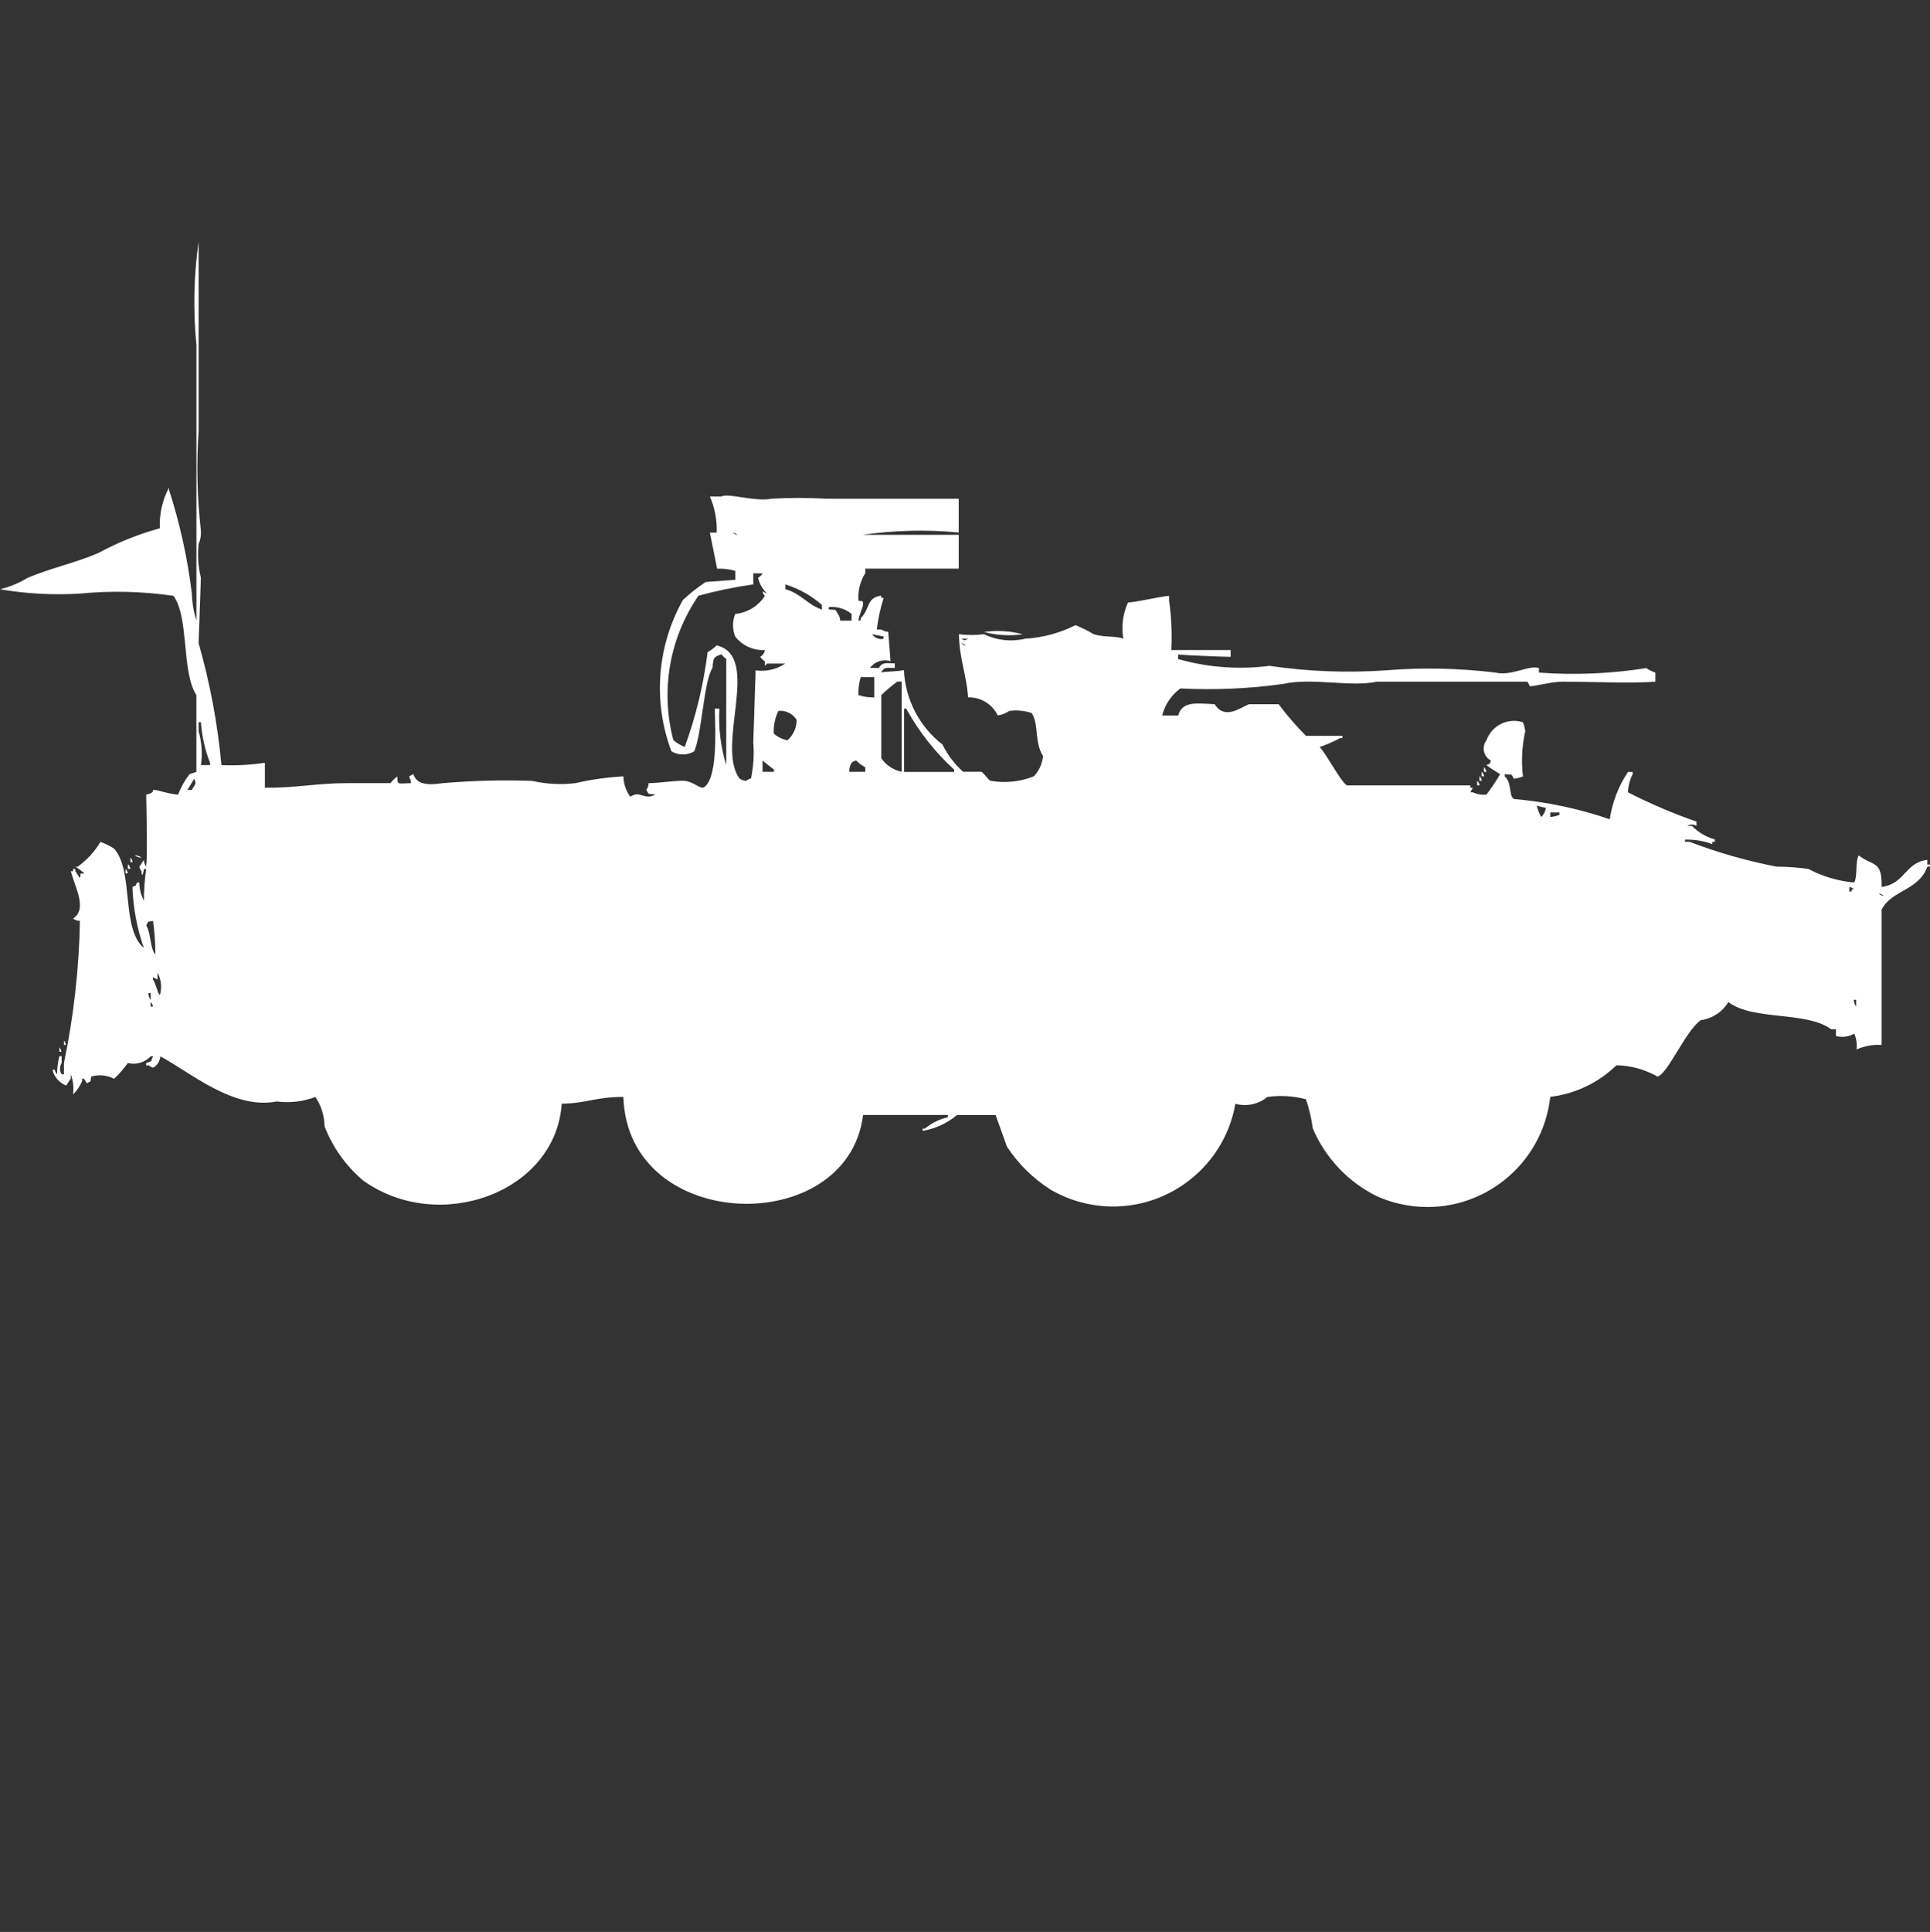 <?xml version="1.0" encoding="utf-8"?>
<!-- Generator: Adobe Illustrator 16.0.0, SVG Export Plug-In . SVG Version: 6.00 Build 0)  -->
<!DOCTYPE svg PUBLIC "-//W3C//DTD SVG 1.1//EN" "http://www.w3.org/Graphics/SVG/1.1/DTD/svg11.dtd">
<svg version="1.1" id="Layer_1" xmlns="http://www.w3.org/2000/svg" xmlns:xlink="http://www.w3.org/1999/xlink" x="0px" y="0px"
	 width="39.969px" height="40px" viewBox="0 0 39.969 40" enable-background="new 0 0 39.969 40" xml:space="preserve">
<rect x="0" y="0" width="39.969" height="40" fill="#333333" stroke="none"/>
<path id="Color_Fill_1" fill="#FFFFFF" d="M4.586,15.841c0.301,0.013,0.602-0.003,0.9-0.047v0.515
	c0.656,0.008,1.059-0.094,1.7-0.094h0.9c0.042-0.053,0.089-0.1,0.142-0.14c0.006,0.186,0,0.146,0.284,0.14
	c-0.01-0.156-0.1-0.111,0.047-0.188c0.075,0.222,0.3,0.233,0.615,0.188c0.613-0.053,1.229-0.068,1.844-0.047
	c0.295,0.067,0.6,0.083,0.9,0.047c0.326-0.076,0.659-0.123,0.993-0.14c0.002,0.151,0.052,0.299,0.142,0.421
	c0.212-0.141,0.286,0.086,0.521-0.047c-0.169-0.021-0.119,0.021-0.189-0.094c0.03-0.04,0.047-0.089,0.047-0.14
	c0.224,0,0.615-0.065,0.757-0.047c0.167,0.021,0.295,0.154,0.378,0.14c0.3-0.17,0.247-1.174,0.236-1.636h0.095
	c-0.022,0.395,0.026,0.79,0.142,1.168v-2.2c-0.039-0.023-0.071-0.055-0.095-0.093c-0.17,0.055-0.173,0.07-0.189,0.28
	c-0.185,0.285-0.216,1.345-0.378,1.729c-0.146,0.087-0.327,0.087-0.473,0c-0.387-1.027-0.3-2.173,0.236-3.131
	c0.146-0.138,0.304-0.264,0.473-0.374l0.615-0.047v-0.183c-0.123-0.036-0.25-0.052-0.378-0.047l-0.15-0.747h0.142
	c0.008-0.256-0.04-0.512-0.142-0.748h0.236c0.154-0.076,0.68,0.114,1.04,0.047c0.378-0.022,0.757-0.022,1.135,0h2.742v0.7
	c-0.662-0.064-1.328-0.048-1.986,0.047h1.986v0.7H17.92v0.093c-0.105,0.167-0.155,0.363-0.142,0.561
	c0.019,0.051,0.107-0.038,0.095,0.093c-0.007,0.076-0.081,0.206-0.095,0.327h0.047V12.8c0.2-0.2,0.115-0.43,0.425-0.467v0.047h0.05
	c-0.068,0.213-0.115,0.432-0.142,0.654h0.095c0.041,0.03,0.091,0.046,0.142,0.047l0.047,0.608c-0.157-0.048-0.328,0.008-0.425,0.14
	H18.2c0.071-0.121,0.142-0.1,0.331-0.094v0.094c-0.185,0-0.213-0.023-0.284,0.093c0.091-0.018,0.316-0.017,0.473-0.047
	c0.027,0.606,0.32,1.17,0.8,1.542c0.103,0.214,0.248,0.403,0.425,0.562h0.378c0.046,0.018,0.143,0.168,0.188,0.187
	c0.303,0.053,0.615,0.021,0.9-0.093c0.108-0.115,0.176-0.264,0.189-0.422c-0.183-0.277-0.082-0.668-0.236-0.888
	c-0.15-0.05-0.309-0.064-0.465-0.043c-0.07,0.049-0.151,0.081-0.236,0.093c-0.113-0.235-0.354-0.382-0.615-0.374
	c-0.029-0.468-0.18-0.782-0.189-1.308c0.173,0.022,0.348,0.022,0.52,0c0.265,0.129,0.565,0.162,0.851,0.093
	c0.363-0.021,0.717-0.116,1.041-0.28c0.131,0.051,0.258,0.114,0.377,0.187c0.236,0.072,0.445,0.029,0.615,0.093
	c-0.043-0.253-0.01-0.514,0.096-0.748c0.291-0.03,0.591-0.111,0.851-0.14v0.094c0.049,0.34,0.064,0.685,0.047,1.028h1.229V13.6
	c-0.36-0.008-0.807-0.029-1.088-0.047v0.093c0.615,0.174,1.258,0.222,1.892,0.14c0.798,0.118,1.606,0.149,2.411,0.093
	c0.756-0.061,1.517-0.045,2.27,0.047c0.328,0.079,0.7-0.165,0.9-0.093v0.093c0.742,0.055,1.487,0.023,2.222-0.093
	c0.059,0.04,0.122,0.071,0.189,0.093v0.188c-0.5,0.038-1.3,0-1.939,0c-0.212,0-0.6,0.107-0.661,0.093l-0.048-0.093h-3.123
	c-0.548,0.119-1.333-0.09-1.938,0.047c-0.705,0.098-1.418,0.129-2.129,0.093c-0.187,0.138-0.32,0.336-0.377,0.561H24.4
	c0.078-0.3,0.377-0.255,0.756-0.234c0.207,0.329,0.521,0.076,0.709,0h0.615c0.173,0.231,0.362,0.45,0.566,0.654H27.8v0.046h-0.046
	c-0.136,0.074-0.278,0.137-0.425,0.187c0.139,0.139,0.444,0.731,0.567,0.794h2.553v0.048H30.5l-0.047,0.094H30.5
	c0.088,0.042,0.187,0.059,0.284,0.047c0.103-0.135,0.197-0.275,0.284-0.422c-0.082-0.053-0.2-0.119-0.284-0.187
	c0.116-0.061,0.032,0.021,0.095-0.093c-0.139-0.072-0.192-0.242-0.121-0.38c0.008-0.015,0.017-0.028,0.026-0.041
	c0.11-0.308,0.444-0.474,0.756-0.374c0.024,0.06,0.04,0.123,0.047,0.187c-0.069,0.307-0.085,0.623-0.047,0.935
	c-0.061,0.024-0.124,0.04-0.188,0.047c-0.069-0.118-0.021-0.072-0.189-0.095v0.048c0.152,0.133,0.08,0.405,0.189,0.467
	c0.676,0.059,1.344,0.199,1.985,0.42c0.052-0.351,0.181-0.687,0.378-0.981h0.096v0.047c-0.059,0.117-0.092,0.244-0.096,0.375
	c0.457,0.236,0.932,0.439,1.418,0.606V17.1c-0.057-0.038-0.132-0.038-0.189,0h0.096c0.13,0.135,0.293,0.23,0.473,0.28v0.05h-0.051
	v0.047c-0.182-0.066-0.373-0.098-0.566-0.093v0.046h0.095c0.584,0.223,1.187,0.395,1.8,0.514c0.222,0,0.443,0.016,0.662,0.048
	c0.293,0.156,0.615,0.251,0.945,0.28c0.074-0.121,0.02-0.442,0.096-0.562c0.283,0.231,0.488,0.089,0.473,0.654
	c0.495-0.069,0.475-0.5,0.946-0.562V17.9h0.047c0.047,0.047-0.047,0.046-0.047,0.047c-0.185,0.5-0.748,0.482-0.946,0.888v2.8
	c-0.178-0.012-0.356,0.021-0.52,0.094c0.015-0.111-0.002-0.225-0.047-0.328c-0.115,0.066-0.251,0.084-0.379,0.048v-0.14h-0.1
	c-0.523-0.38-1.607-0.17-2.128-0.562c-0.122,0.204-0.331,0.341-0.567,0.374c-0.313,0.208-0.688,1.118-0.899,1.168
	c-0.261-0.146-0.553-0.228-0.851-0.234c-0.373,0.363-0.855,0.594-1.371,0.654c-0.154,1.404-1.418,2.42-2.822,2.266
	c-0.267-0.029-0.527-0.1-0.771-0.209c-0.594-0.294-1.064-0.791-1.324-1.4c-0.029-0.206-0.076-0.409-0.142-0.607
	c-0.261-0.068-0.532-0.085-0.8-0.047c-0.185,0.152-0.432,0.204-0.662,0.141c-0.246,1.398-1.579,2.334-2.979,2.088
	c-0.3-0.053-0.588-0.158-0.852-0.313c-0.359-0.229-0.667-0.531-0.9-0.888l-0.235-0.654h-0.8c-0.202,0.171-0.447,0.284-0.709,0.327
	v-0.047h0.047c0.137-0.115,0.299-0.195,0.473-0.234v-0.047h-1.755c-0.317,2.561-4.879,2.457-4.964-0.374
	c-0.579,0-0.763,0.134-1.277,0.14c-0.123,1.847-2.554,2.711-4.113,1.59c-0.357-0.301-0.632-0.688-0.8-1.123
	c-0.002-0.216-0.068-0.427-0.189-0.606c-0.255,0.097-0.53,0.128-0.8,0.093c-0.9,0.178-1.8-0.611-2.411-0.934
	c-0.007,0.096-0.06,0.184-0.142,0.234c-0.036-0.005-0.069-0.021-0.095-0.047H3.026v-0.048c0.136-0.052,0.087-0.008,0.142-0.14H3.121
	C3,21.998,2.819,22.052,2.648,22.009c-0.085,0.117-0.18,0.227-0.284,0.327c-0.146-0.077-0.315-0.094-0.473-0.047
	c-0.039,0.152,0.023,0.07-0.095,0.14c0,0-0.062-0.135-0.095-0.093v0.047c-0.045,0.104-0.109,0.199-0.189,0.28
	c0.02-0.142,0.004-0.287-0.047-0.421v0.093c-0.032,0.036-0.062,0.101-0.095,0.14c-0.143-0.056-0.249-0.178-0.284-0.326h0.049
	c0.005,0.035,0.021,0.067,0.047,0.093c0-0.126,0.016-0.252,0.047-0.374h0.048v0.14c-0.046,0.071-0.046,0.163,0,0.234h0.047v-0.232
	c0.202-0.969,0.313-1.954,0.331-2.944c-0.052,0.001-0.102-0.016-0.142-0.047c0.3-0.199,0.047-0.63-0.047-0.98h0.047v-0.046H1.56
	v0.047c0.032,0.036,0.062,0.1,0.095,0.14c0.035-0.128-0.034-0.085,0.095-0.094c-0.059-0.053-0.122-0.1-0.189-0.141h0.047
	c0.191-0.137,0.352-0.312,0.472-0.514c0.1,0.035,0.195,0.082,0.284,0.141c0.412,0.467,0.138,1.652,0.615,2.056
	c-0.142-0.406-0.222-0.832-0.236-1.262c0.117-0.062,0.032,0.02,0.095-0.093h0.046c0.003,0.13,0.035,0.258,0.095,0.373
	c0.002-0.219,0.018-0.437,0.047-0.653H2.979c0,0-0.021,0.186-0.047,0.093v-0.047c-0.025-0.025-0.042-0.059-0.047-0.094
	c0.032-0.036,0.063-0.101,0.095-0.141c0,0.051,0.016,0.1,0.047,0.141V17.9c0.028-0.045,0.006-1.241,0-1.449
	c0.168-0.028,0.142-0.094,0.142-0.094c0.071-0.018,0.334,0.092,0.52,0.094c0.056-0.152,0.136-0.294,0.236-0.421l0.142-0.048v-1.589
	c-0.315-0.493-0.144-1.585-0.473-2.056c-0.642-0.094-1.293-0.11-1.938-0.047C1.102,12.324,0.546,12.294,0,12.2
	c0.2-0.047,0.392-0.126,0.567-0.234c0.5-0.211,0.962-0.3,1.466-0.514c0.404-0.22,0.833-0.393,1.277-0.514
	c-0.013-0.293,0.052-0.584,0.19-0.844v0.046c0.226,0.7,0.384,1.419,0.473,2.149c0.005,0.19,0.038,0.379,0.095,0.561v-5.7
	C3.997,6.434,4.012,5.712,4.113,5v3.925C4.066,9.61,4.082,10.298,4.16,10.981c0.008,0.096-0.008,0.192-0.047,0.28
	c-0.026,0.234-0.01,0.472,0.047,0.7l-0.047,1.357C4.349,14.143,4.507,14.987,4.586,15.841z M15.177,11.028
	c0.026,0.025,0.06,0.042,0.095,0.047C15.246,11.05,15.213,11.033,15.177,11.028z M15.6,11.869V12.1
	c-0.383,0.054-0.762,0.132-1.135,0.234c-0.601,0.874-0.791,1.966-0.52,2.991c0.071,0.059,0.15,0.106,0.236,0.14
	c0.231-0.634,0.39-1.293,0.473-1.963c0.069-0.038,0.133-0.085,0.189-0.14c0.938,0.229-0.031,2.078,0.473,2.757
	c0.042,0.03,0.091,0.047,0.142,0.047c0.026-0.025,0.059-0.042,0.095-0.047c0.051-0.246,0.067-0.498,0.047-0.748l0.047-1.449v-0.043
	c0.215,0.032,0.435-0.018,0.615-0.14h-0.375l-0.047,0.047v-0.094c-0.039-0.023-0.071-0.056-0.095-0.094
	c0.053-0.028,0.088-0.081,0.095-0.14c-0.239,0.014-0.469-0.091-0.615-0.28c-0.059-0.15-0.059-0.316,0-0.467
	c0.251-0.023,0.479-0.161,0.615-0.374c-0.025-0.025-0.042-0.058-0.047-0.093l0.095,0.047c-0.094-0.088-0.16-0.202-0.189-0.327
	c0.038-0.023,0.071-0.055,0.095-0.093H15.6V11.869z M16.265,12.1v0.1c0.313,0.082,0.459,0.321,0.756,0.421v-0.098
	C16.801,12.331,16.543,12.188,16.265,12.1z M17.4,12.851h0.236V12.71c-0.133-0.107-0.303-0.158-0.473-0.14v0.047
	c0.169,0.019,0.119-0.022,0.189,0.093C17.383,12.75,17.399,12.8,17.4,12.851z M20.379,13.085c0.268-0.039,0.539-0.022,0.801,0.047
	C20.912,13.17,20.639,13.154,20.379,13.085L20.379,13.085z M18.062,13.132c0.052,0.077,0.146,0.114,0.236,0.093v-0.047
	L18.062,13.132z M19.906,13.225c0.081,0.041,0.061,0.041,0.142,0H19.906L19.906,13.225z M19.906,13.318
	c0.026,0.025,0.059,0.042,0.095,0.047C19.975,13.339,19.941,13.323,19.906,13.318L19.906,13.318z M18.106,14.44v-0.421h-0.281
	c-0.036,0.121-0.052,0.248-0.047,0.374c0.107,0.033,0.219,0.049,0.331,0.046L18.106,14.44z M18.673,15.982v-1.87h-0.091
	c-0.116,0.086-0.227,0.179-0.331,0.28V15.7c0.101,0.145,0.253,0.245,0.425,0.28L18.673,15.982z M18.72,15.982h1.04v-0.047
	c-0.398-0.363-0.733-0.79-0.993-1.263h-0.044v1.308L18.72,15.982z M16.12,14.72c-0.071,0.146-0.104,0.306-0.095,0.467
	c0.079,0.073,0.178,0.122,0.284,0.14c0.12-0.107,0.189-0.26,0.189-0.421c-0.078-0.13-0.225-0.203-0.375-0.187H16.12z M4.161,15.841
	H4.35v-0.047c-0.106-0.269-0.17-0.553-0.189-0.841H4.113v0.187C4.179,15.368,4.195,15.606,4.161,15.841z M15.792,15.98h0.236v-0.045
	l-0.236-0.188v0.234V15.98z M17.592,15.98h0.328v-0.093c-0.069-0.037-0.133-0.085-0.189-0.14c-0.036,0.005-0.069,0.021-0.095,0.047
	c-0.035,0.056-0.051,0.121-0.047,0.186H17.592z M30.736,15.887c0.025,0.025,0.041,0.059,0.047,0.094h-0.051v-0.093L30.736,15.887z
	 M30.689,15.98c0.024,0.025,0.041,0.059,0.047,0.094h-0.051V15.98H30.689z M30.643,16.074c0.024,0.025,0.041,0.058,0.047,0.093
	h-0.051v-0.092L30.643,16.074z M4.023,16.121l-0.142,0.234h0.091c0.059-0.112,0.11-0.111,0.047-0.233L4.023,16.121z M30.595,16.168
	c0.025,0.025,0.042,0.059,0.048,0.094h-0.052v-0.094H30.595z M31.824,16.682c0.021,0.082,0.053,0.16,0.095,0.234
	c0.051-0.051,0.085-0.116,0.095-0.188L31.824,16.682z M32.107,16.822v0.094c0.066-0.006,0.129-0.021,0.189-0.047v-0.047H32.1H32.107
	z M2.79,17.71c0.051-0.001,0.101,0.017,0.142,0.047C2.881,17.758,2.831,17.741,2.79,17.71z M2.7,17.757
	c0.025,0.025,0.042,0.058,0.047,0.093H2.7V17.757z M2.653,17.896c0.025,0.025,0.042,0.059,0.047,0.094H2.648V17.9L2.653,17.896z
	 M2.6,17.991c0.025,0.024,0.042,0.058,0.047,0.093H2.6V17.991z M38.3,18.365v0.093h0.048v-0.047h0.047
	C38.368,18.387,38.336,18.37,38.3,18.365z M38.915,18.505c0.026,0.025,0.06,0.042,0.095,0.047c-0.025-0.027-0.06-0.046-0.097-0.052
	L38.915,18.505z M3.17,19.066c-0.153,0.039-0.072-0.023-0.142,0.093c0.1,0.162,0.073,0.46,0.189,0.608
	c0.001-0.235-0.016-0.471-0.049-0.703L3.17,19.066z M3.262,20.141v0.14l-0.095-0.048v0.048c0.063,0.082,0.079,0.241,0.142,0.327
	C3.357,20.451,3.34,20.283,3.262,20.141z M3.073,20.561c-0.001,0.051,0.016,0.101,0.047,0.141v-0.141H3.073z M38.393,20.7
	c-0.001,0.05,0.016,0.1,0.047,0.14V20.7H38.393z M3.12,20.747v0.093h0.048C3.163,20.805,3.146,20.772,3.12,20.747L3.12,20.747z
	 M1.32,21.541c0.025,0.025,0.042,0.058,0.047,0.093H1.324v-0.092L1.32,21.541z M1.225,21.682c0.025,0.024,0.042,0.057,0.047,0.092
	H1.229v-0.092H1.225z"/>
</svg>
